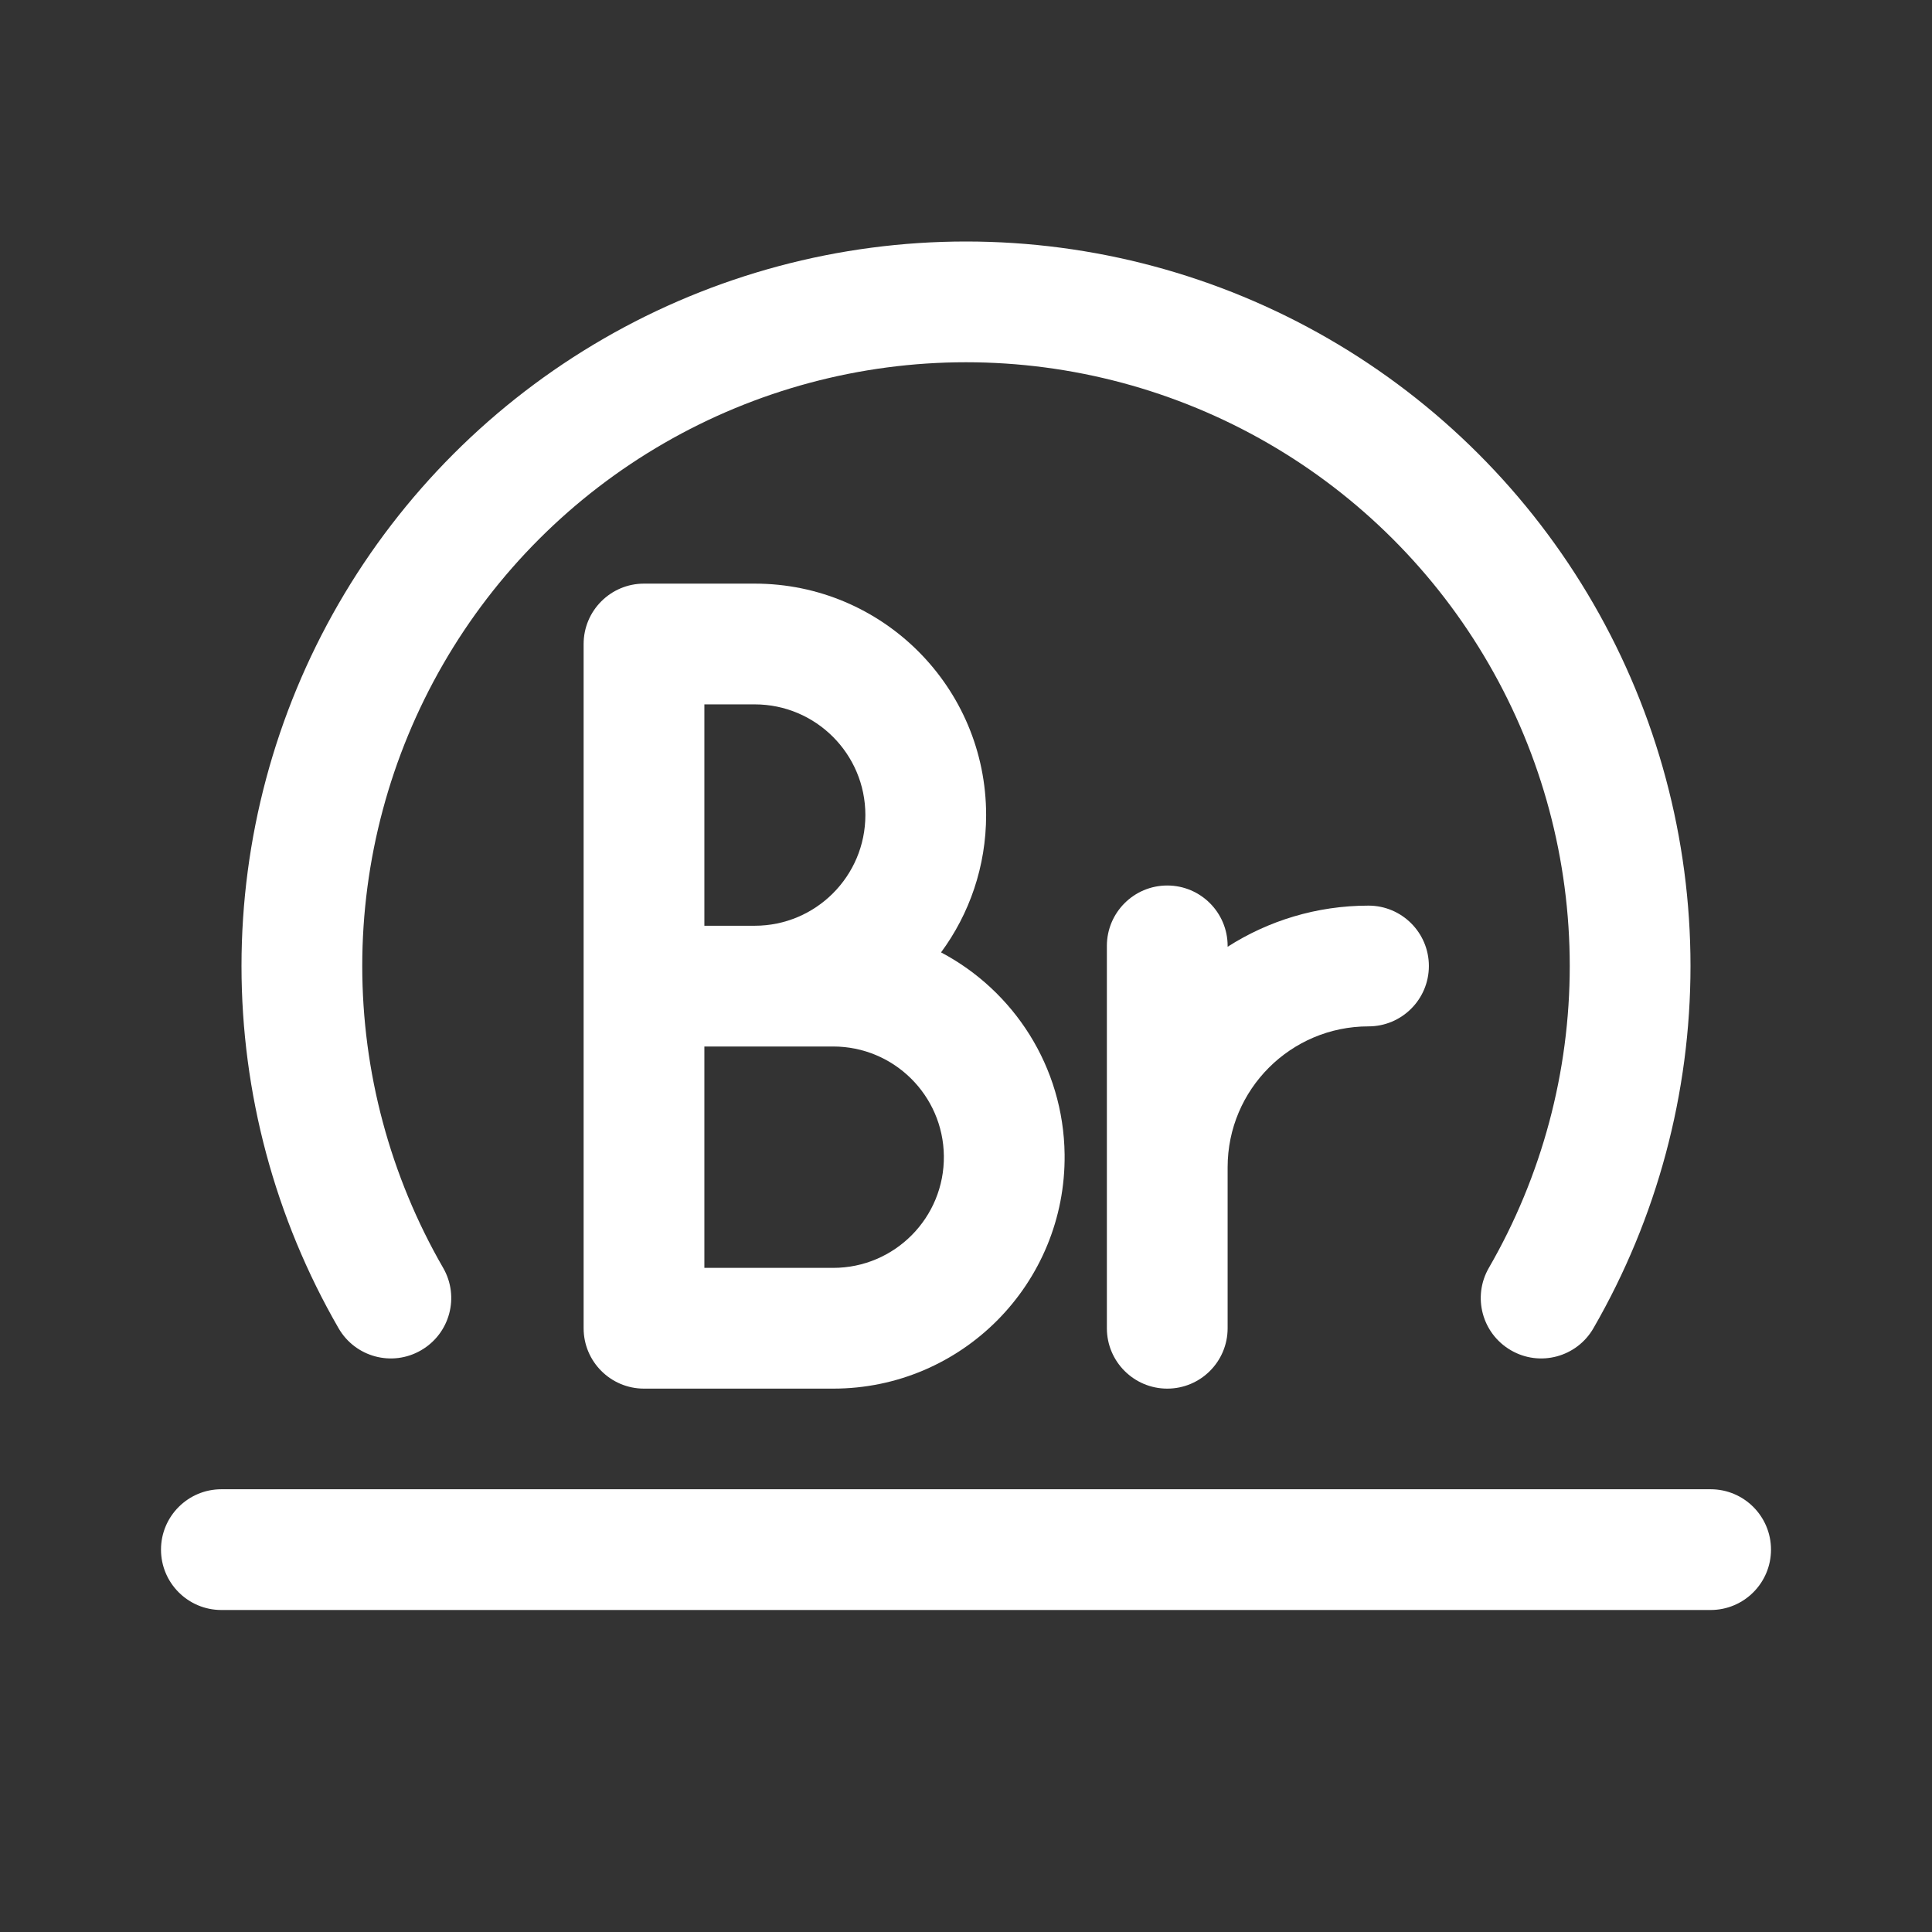 <svg width="24" height="24" viewBox="0 0 24 24" fill="none" xmlns="http://www.w3.org/2000/svg">
<rect x="0" y="0" width="24" height="24" fill="#333333" stroke="none"/>
<path d="M7.5 4.206C8.868 3.416 10.42 3 12 3C13.58 3 15.132 3.416 16.5 4.206C17.868 4.996 19.004 6.132 19.794 7.5C20.584 8.868 21 10.42 21 12C21 13.58 20.584 15.132 19.794 16.5C19.587 16.859 19.128 16.982 18.77 16.774C18.411 16.567 18.288 16.109 18.495 15.75C19.154 14.61 19.5 13.316 19.5 12C19.5 10.684 19.154 9.39 18.495 8.25C17.837 7.11 16.89 6.163 15.75 5.505C14.61 4.847 13.316 4.5 12 4.5C10.684 4.5 9.39 4.847 8.25 5.505C7.11 6.163 6.163 7.11 5.505 8.25C4.847 9.39 4.5 10.684 4.5 12C4.5 13.316 4.847 14.61 5.505 15.75C5.712 16.109 5.589 16.567 5.23 16.774C4.872 16.982 4.413 16.859 4.206 16.5C3.416 15.132 3 13.58 3 12C3 10.42 3.416 8.868 4.206 7.5C4.996 6.132 6.132 4.996 7.5 4.206Z" fill="white"/>
<path d="M2 19.25C2 18.836 2.336 18.5 2.75 18.5H21.25C21.664 18.5 22 18.836 22 19.25C22 19.664 21.664 20 21.25 20H2.75C2.336 20 2 19.664 2 19.25Z" fill="white"/>
<path fill-rule="evenodd" clip-rule="evenodd" d="M8 7.25C7.586 7.25 7.25 7.586 7.25 8V16.5C7.25 16.914 7.586 17.25 8 17.25H10.35C11.951 17.25 13.243 15.942 13.225 14.341C13.212 13.25 12.592 12.307 11.69 11.831C12.042 11.354 12.25 10.764 12.25 10.125C12.25 8.537 10.963 7.25 9.375 7.25H8ZM8.75 15.75V13H10.35C11.103 13 11.716 13.606 11.725 14.359C11.734 15.124 11.116 15.75 10.35 15.75H8.75ZM9.375 11.5H8.75V8.75H9.375C10.134 8.75 10.75 9.366 10.75 10.125C10.75 10.884 10.134 11.5 9.375 11.5Z" fill="white"/>
<path d="M17 12.75C16.034 12.75 15.25 13.534 15.25 14.5V16.5C15.25 16.914 14.914 17.25 14.5 17.25C14.086 17.25 13.75 16.914 13.75 16.5V11.75C13.75 11.336 14.086 11 14.5 11C14.914 11 15.25 11.336 15.25 11.75V11.761C15.755 11.438 16.356 11.25 17 11.25C17.414 11.25 17.75 11.586 17.75 12C17.75 12.414 17.414 12.75 17 12.75Z" fill="white"/>
</svg>
